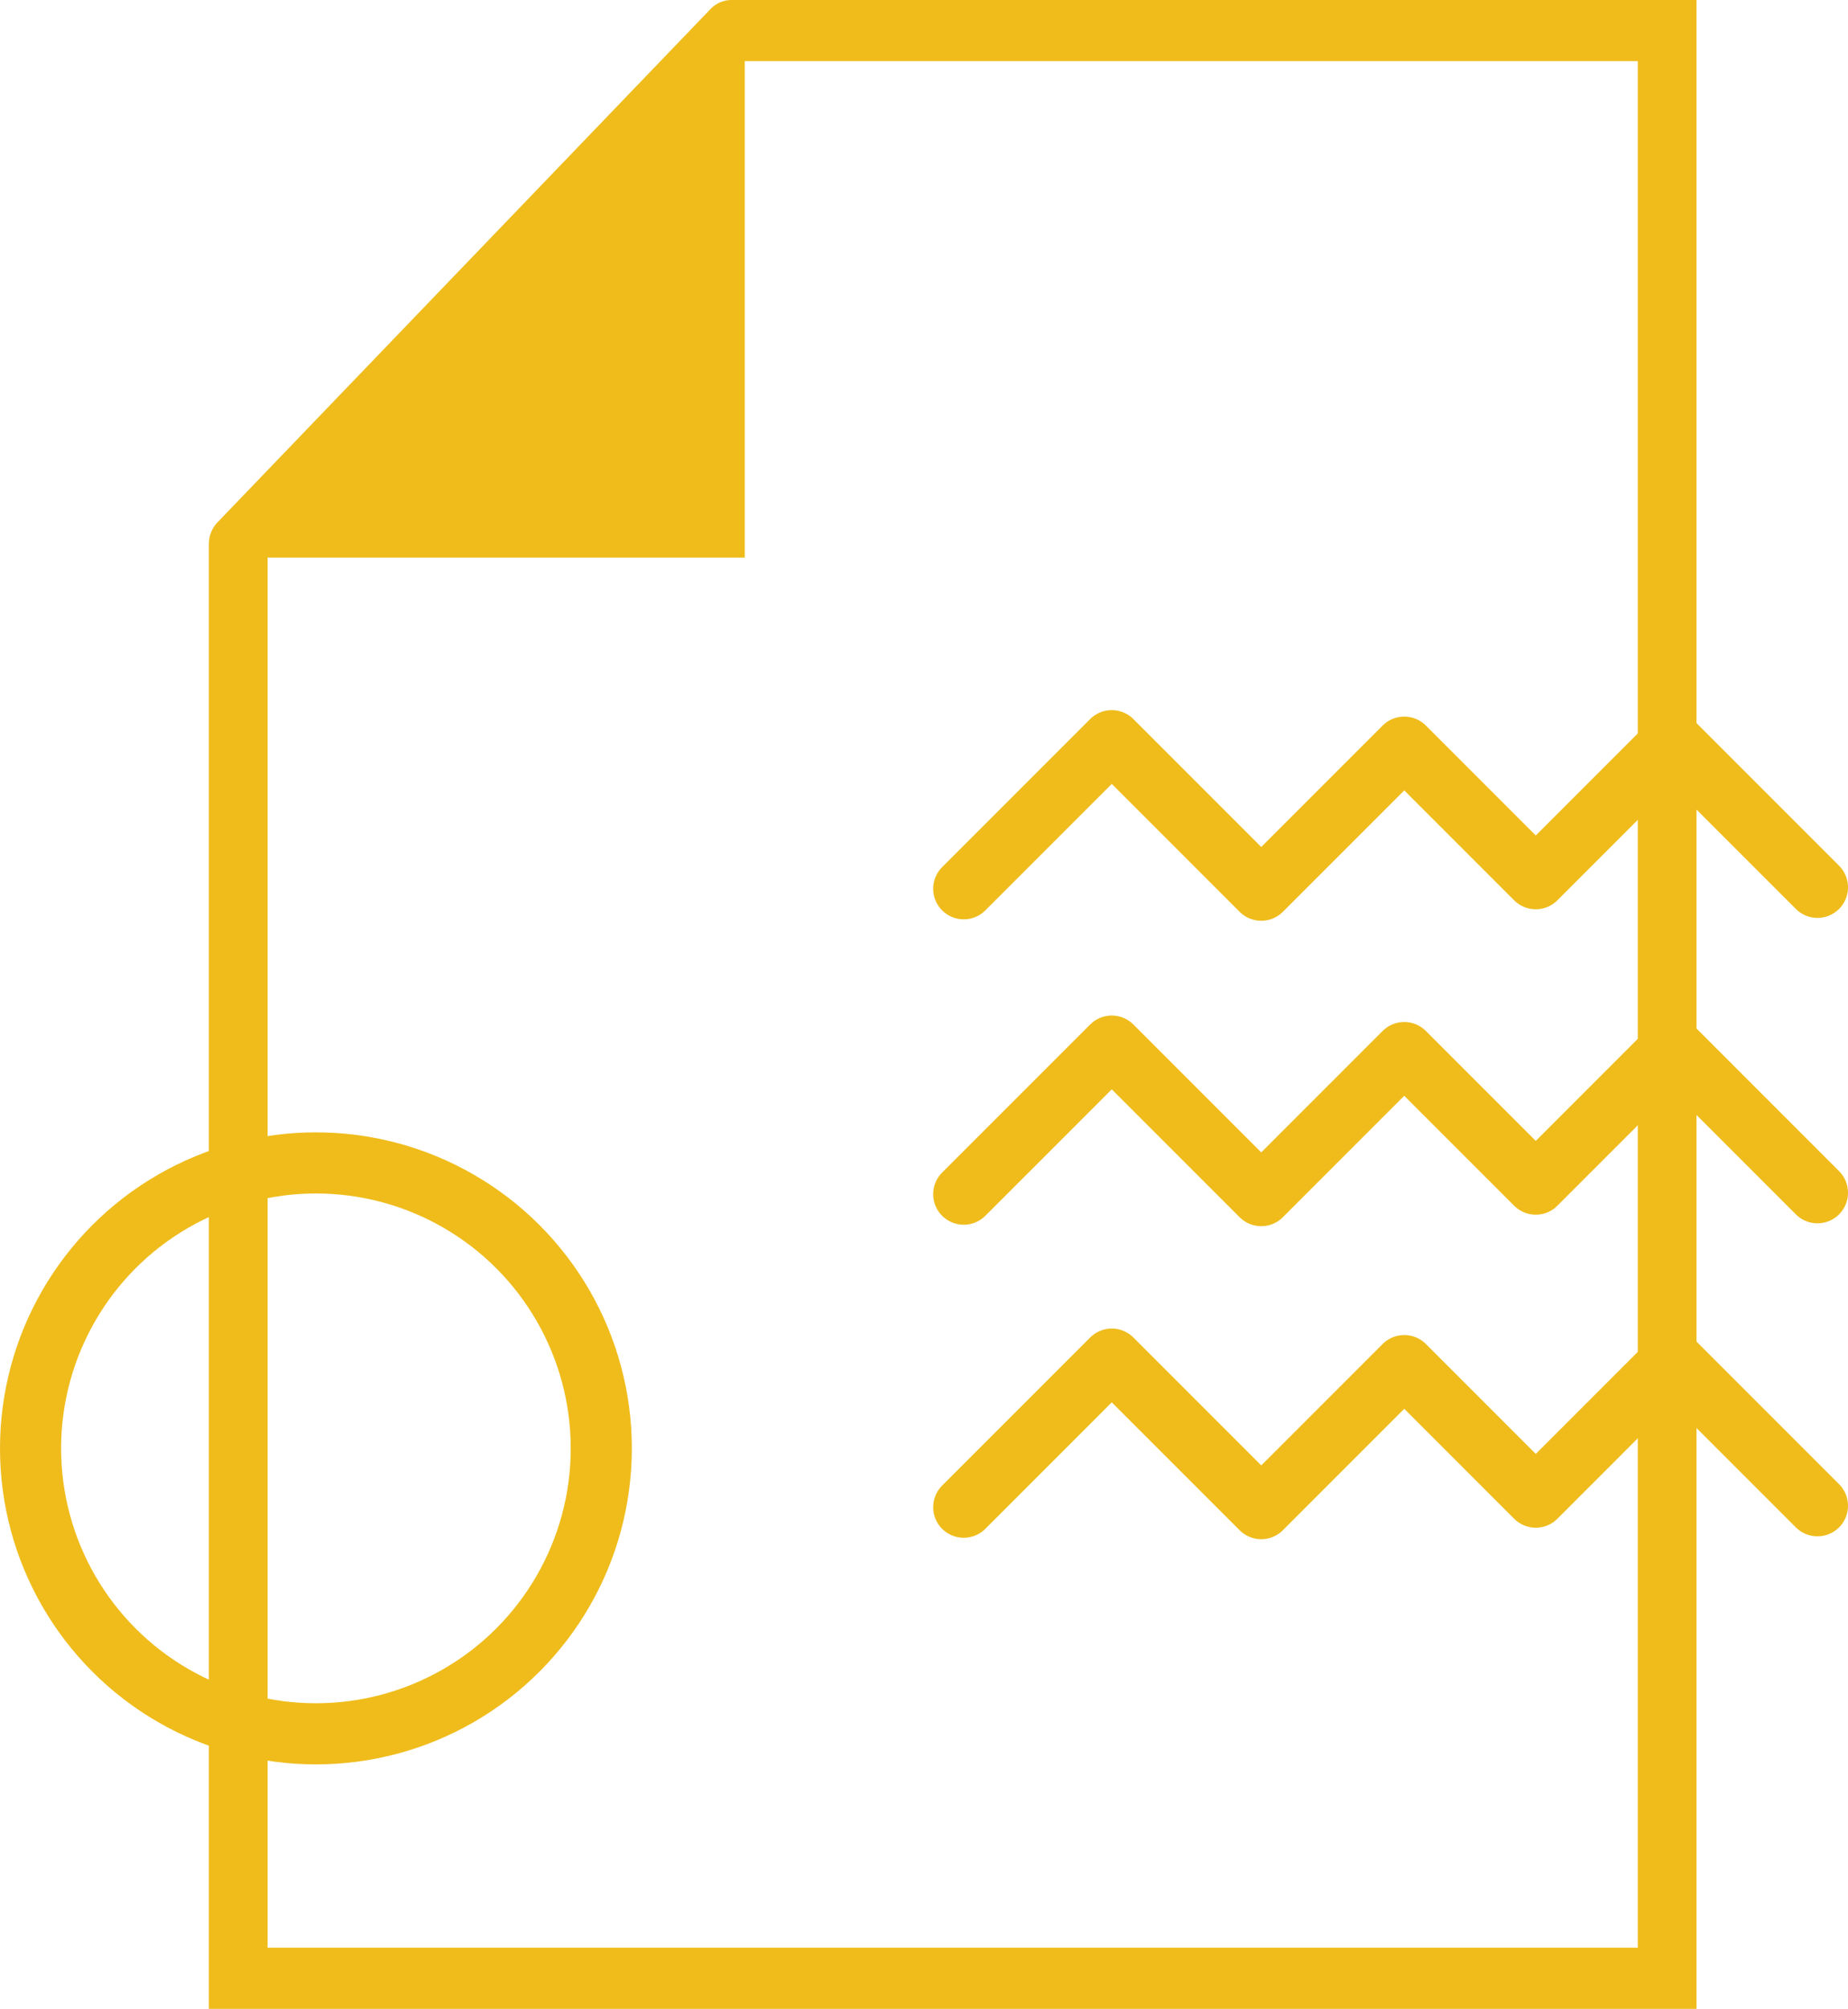 <?xml version="1.0" encoding="iso-8859-1"?>
<!-- Generator: Adobe Illustrator 19.2.0, SVG Export Plug-In . SVG Version: 6.00 Build 0)  -->
<svg version="1.1" xmlns="http://www.w3.org/2000/svg" xmlns:xlink="http://www.w3.org/1999/xlink" x="0px" y="0px"
	 viewBox="0 0 90.733 98.601" style="enable-background:new 0 0 90.733 98.601;" xml:space="preserve">
<g id="print">
	<g>
		
			<polyline style="fill:none;stroke:#EFBC1B;stroke-width:3;stroke-linecap:round;stroke-linejoin:round;stroke-miterlimit:10;" points="
			47.317,43.624 54.586,36.355 61.925,43.694 68.946,36.673 75.403,43.13 82.106,36.426 89.233,43.553 		"/>
		
			<polyline style="fill:none;stroke:#EFBC1B;stroke-width:3;stroke-linecap:round;stroke-linejoin:round;stroke-miterlimit:10;" points="
			47.317,58.614 54.586,51.346 61.925,58.685 68.946,51.664 75.403,58.121 82.106,51.417 89.233,58.544 		"/>
		
			<polyline style="fill:none;stroke:#EFBC1B;stroke-width:3;stroke-linecap:round;stroke-linejoin:round;stroke-miterlimit:10;" points="
			47.317,73.979 54.586,66.71 61.925,74.049 68.946,67.028 75.403,73.485 82.106,66.781 89.233,73.908 		"/>
		<path style="fill:#EFBC1B;" d="M83.295,0H35.909c-0.383,0-0.75,0.158-1.02,0.439L10.675,25.642
			c-0.27,0.281-0.422,0.663-0.422,1.061v71.898h73.042V0z M80.412,95.601H13.137V27.323l0.008-0.008v0.053h23.421V3.002h-0.061
			L36.507,3h43.905V95.601z"/>
		<circle style="fill:none;stroke:#EFBC1B;stroke-width:3;stroke-miterlimit:10;" cx="15.511" cy="71.091" r="14.011"/>
	</g>
</g>
<g id="Layer_1">
</g>
</svg>

